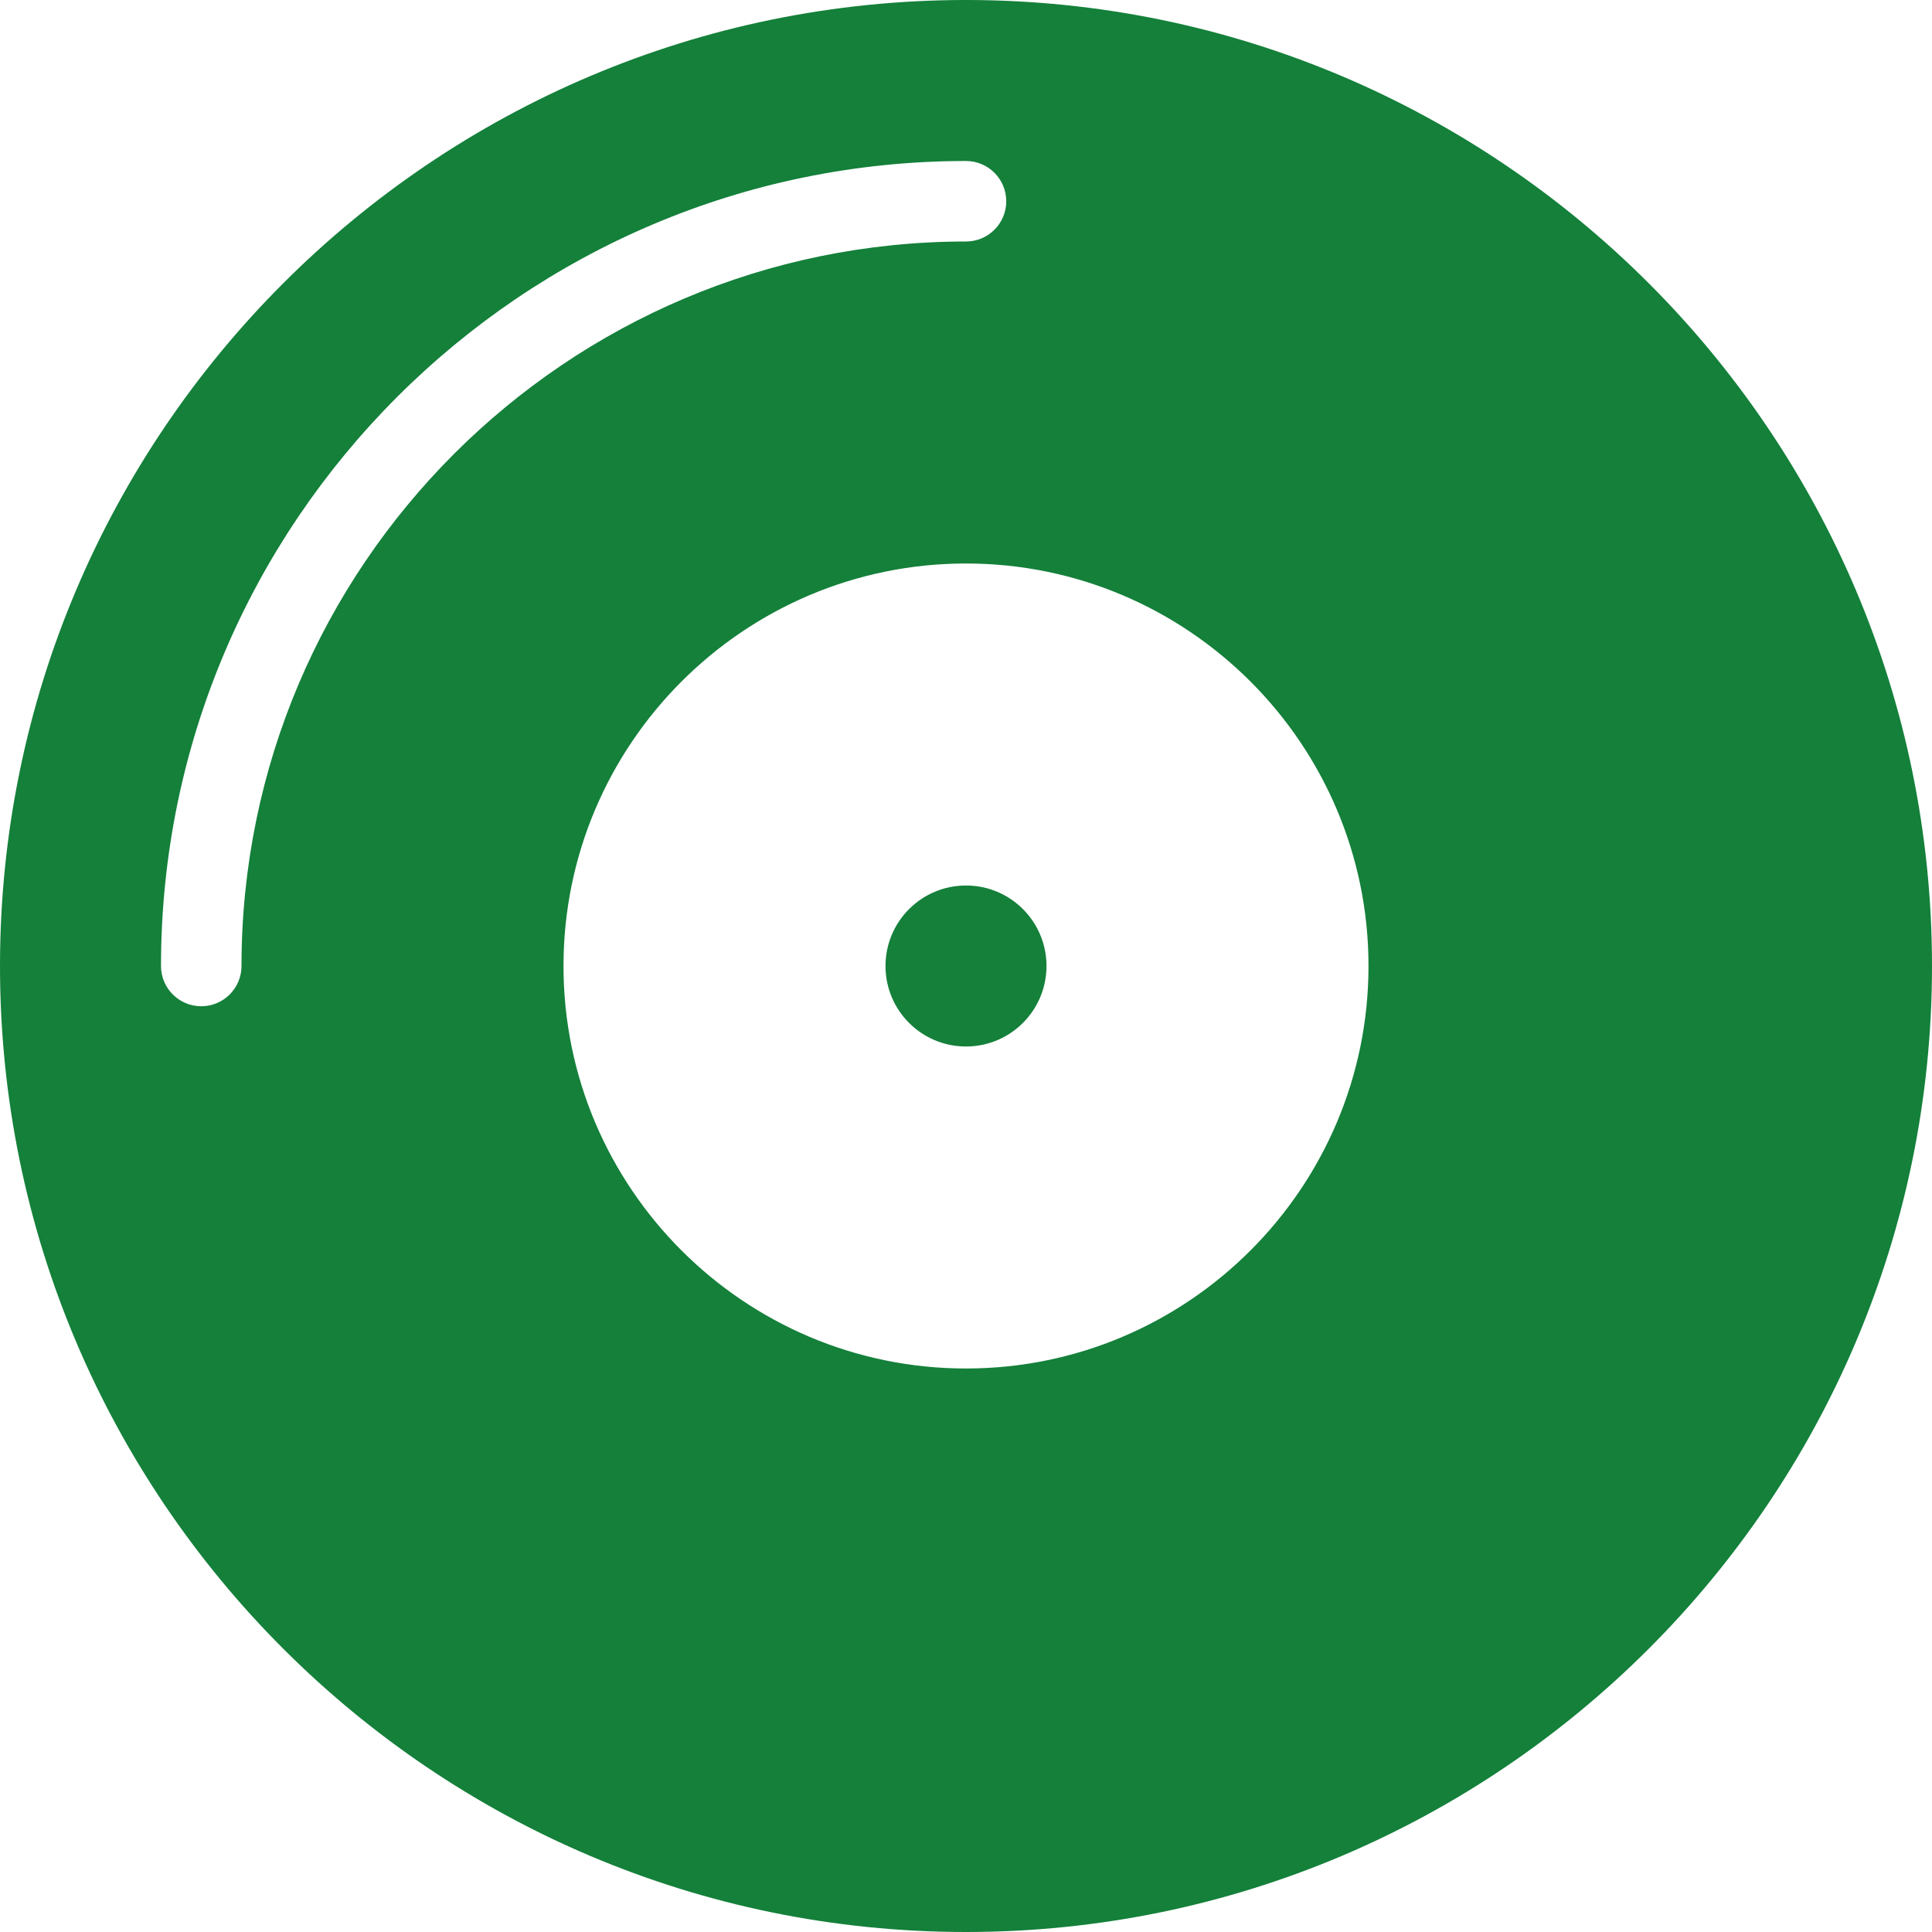 <?xml version="1.0" encoding="iso-8859-1"?>
<!-- Generator: Adobe Illustrator 19.0.0, SVG Export Plug-In . SVG Version: 6.00 Build 0)  -->
<svg version="1.1" id="Capa_1" xmlns="http://www.w3.org/2000/svg" xmlns:xlink="http://www.w3.org/1999/xlink" x="0px" y="0px"
	 viewBox="0 0 512 512" style="enable-background:new 0 0 512 512;" xml:space="preserve">
<g>
	<g>
		<path style="fill:#14803a;" d="M256,0C114.837,0,0,114.837,0,256s114.837,256,256,256s256-114.837,256-256S397.163,0,256,0z M64,256
			c0,5.888-4.779,10.667-10.667,10.667S42.667,261.888,42.667,256c0-117.632,95.701-213.333,213.333-213.333
			c5.888,0,10.667,4.779,10.667,10.667S261.888,64,256,64C150.144,64,64,150.144,64,256z M256,362.667
			c-58.816,0-106.667-47.851-106.667-106.667S197.184,149.333,256,149.333S362.667,197.184,362.667,256S314.816,362.667,256,362.667
			z"/>
	</g>
</g>
<g>
	<g>
		<circle style="fill:#14803a;" cx="256" cy="256" r="21.333"/>
	</g>
</g>
<g>
</g>
<g>
</g>
<g>
</g>
<g>
</g>
<g>
</g>
<g>
</g>
<g>
</g>
<g>
</g>
<g>
</g>
<g>
</g>
<g>
</g>
<g>
</g>
<g>
</g>
<g>
</g>
<g>
</g>
</svg>
